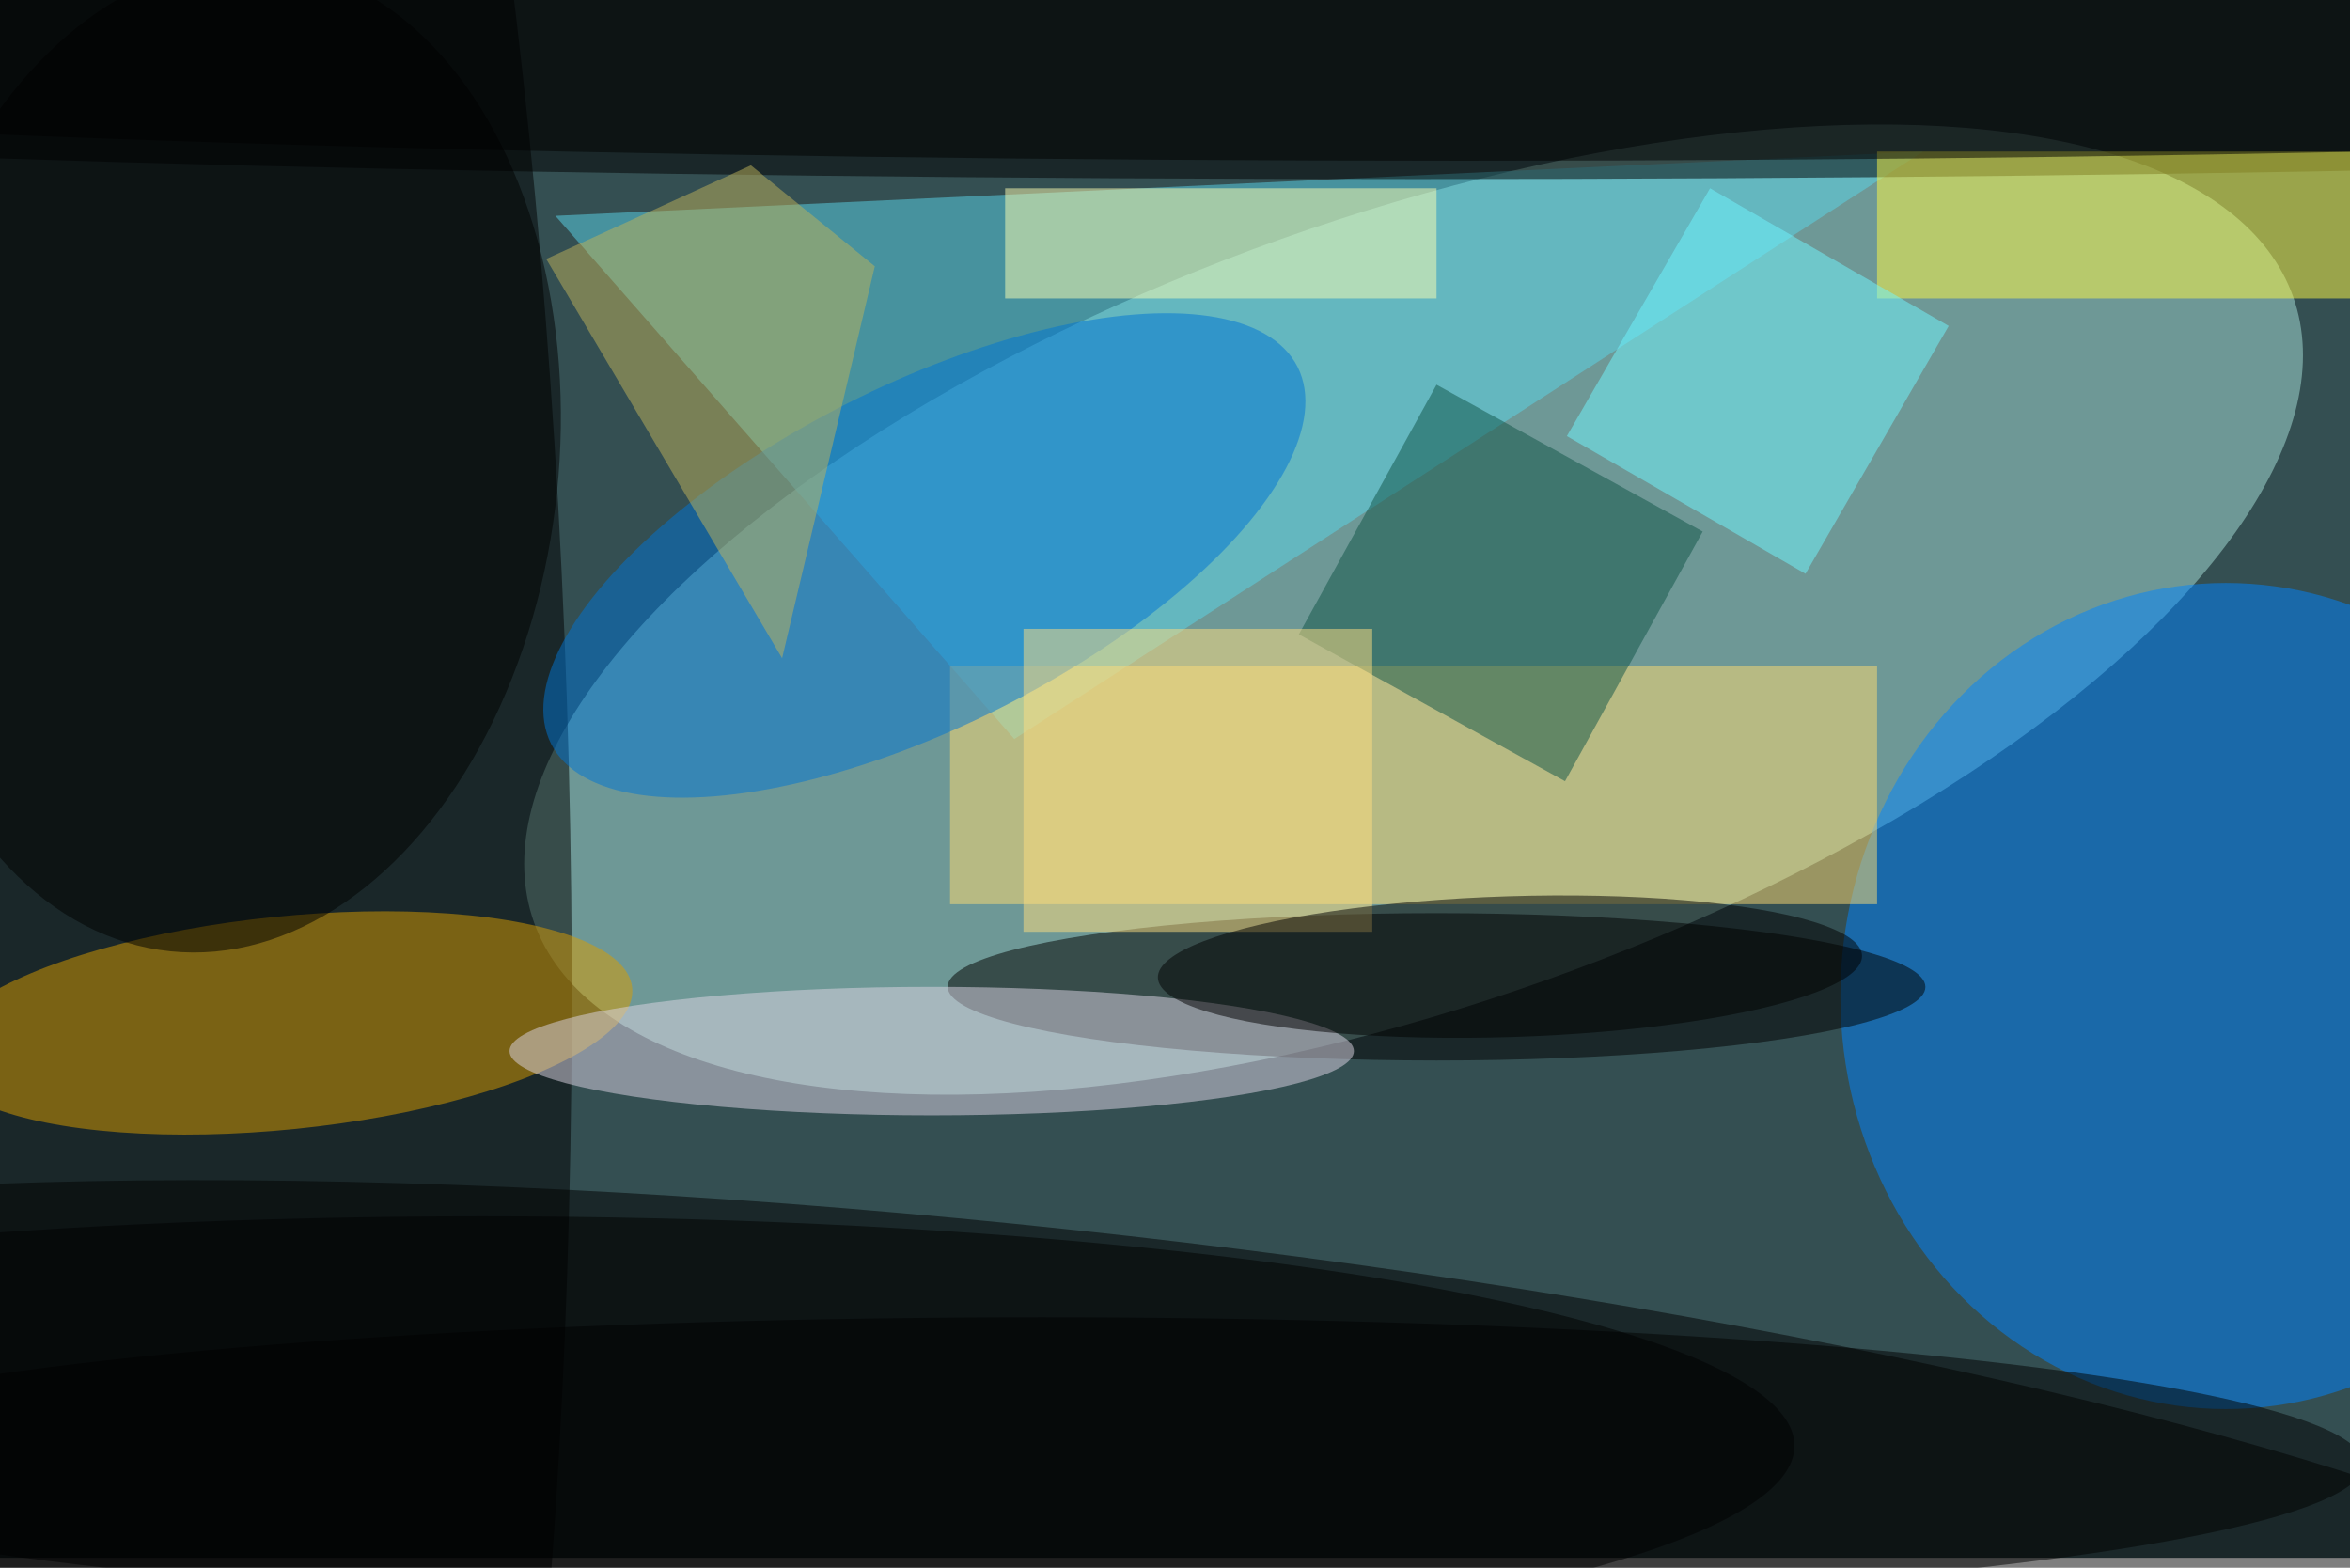 <svg xmlns="http://www.w3.org/2000/svg" viewBox="0 0 700 467"><filter id="b"><feGaussianBlur stdDeviation="12" /></filter><path fill="#344f52" d="M0 0h700v464H0z"/><g filter="url(#b)" transform="translate(1.4 1.4) scale(2.734)" fill-opacity=".5"><ellipse fill="#a9e2da" rx="1" ry="1" transform="matrix(95.827 -34.085 14.367 40.391 153.5 65.9)"/><ellipse rx="1" ry="1" transform="rotate(178.5 6.7 42.1) scale(46.977 212.364)"/><ellipse fill="#0085ff" cx="242" cy="108" rx="42" ry="45"/><ellipse rx="1" ry="1" transform="rotate(6.1 -1532.8 1139.7) scale(192.129 36.077)"/><path fill="#5ad6eb" d="M110 80l99-64-149 7z"/><ellipse cx="154" cy="8" rx="255" ry="11"/><ellipse rx="1" ry="1" transform="matrix(-53.263 -.012 .002 -8.029 156 107)"/><ellipse fill="#da9c00" rx="1" ry="1" transform="rotate(-5.8 1110.2 -245.8) scale(38.038 11.603)"/><path fill="#ffdd72" d="M103 72h101v26H103z"/><ellipse fill="#0074d5" rx="1" ry="1" transform="matrix(40.664 -20.537 8.37 16.573 100.2 60)"/><ellipse cx="113" cy="159" rx="144" ry="16"/><ellipse rx="1" ry="1" transform="matrix(-5.568 53.824 -36.575 -3.784 23.6 49.3)"/><path fill="#fffa44" d="M204 16h52v16h-52z"/><path fill="#ffffb2" d="M109 20h47v12h-47z"/><ellipse fill="#dfd7e6" cx="101" cy="114" rx="46" ry="7"/><path fill="#105549" d="M170 84.6l-29-16 15-27.2 29 16z"/><ellipse cx="159" cy="4" rx="255" ry="13"/><path fill="#beb25a" d="M59 27.7l25.7 43.5 10.1-42.7-13.5-11z"/><path fill="#70f7ff" d="M196.2 62l-26-15 15.6-27 26 15z"/><path fill="#ffde81" d="M111 68h38v33h-38z"/><ellipse fill="#010000" rx="1" ry="1" transform="matrix(-38.36 1.206 -.241 -7.665 164 104.8)"/><ellipse cx="52" cy="157" rx="143" ry="25"/></g></svg>
